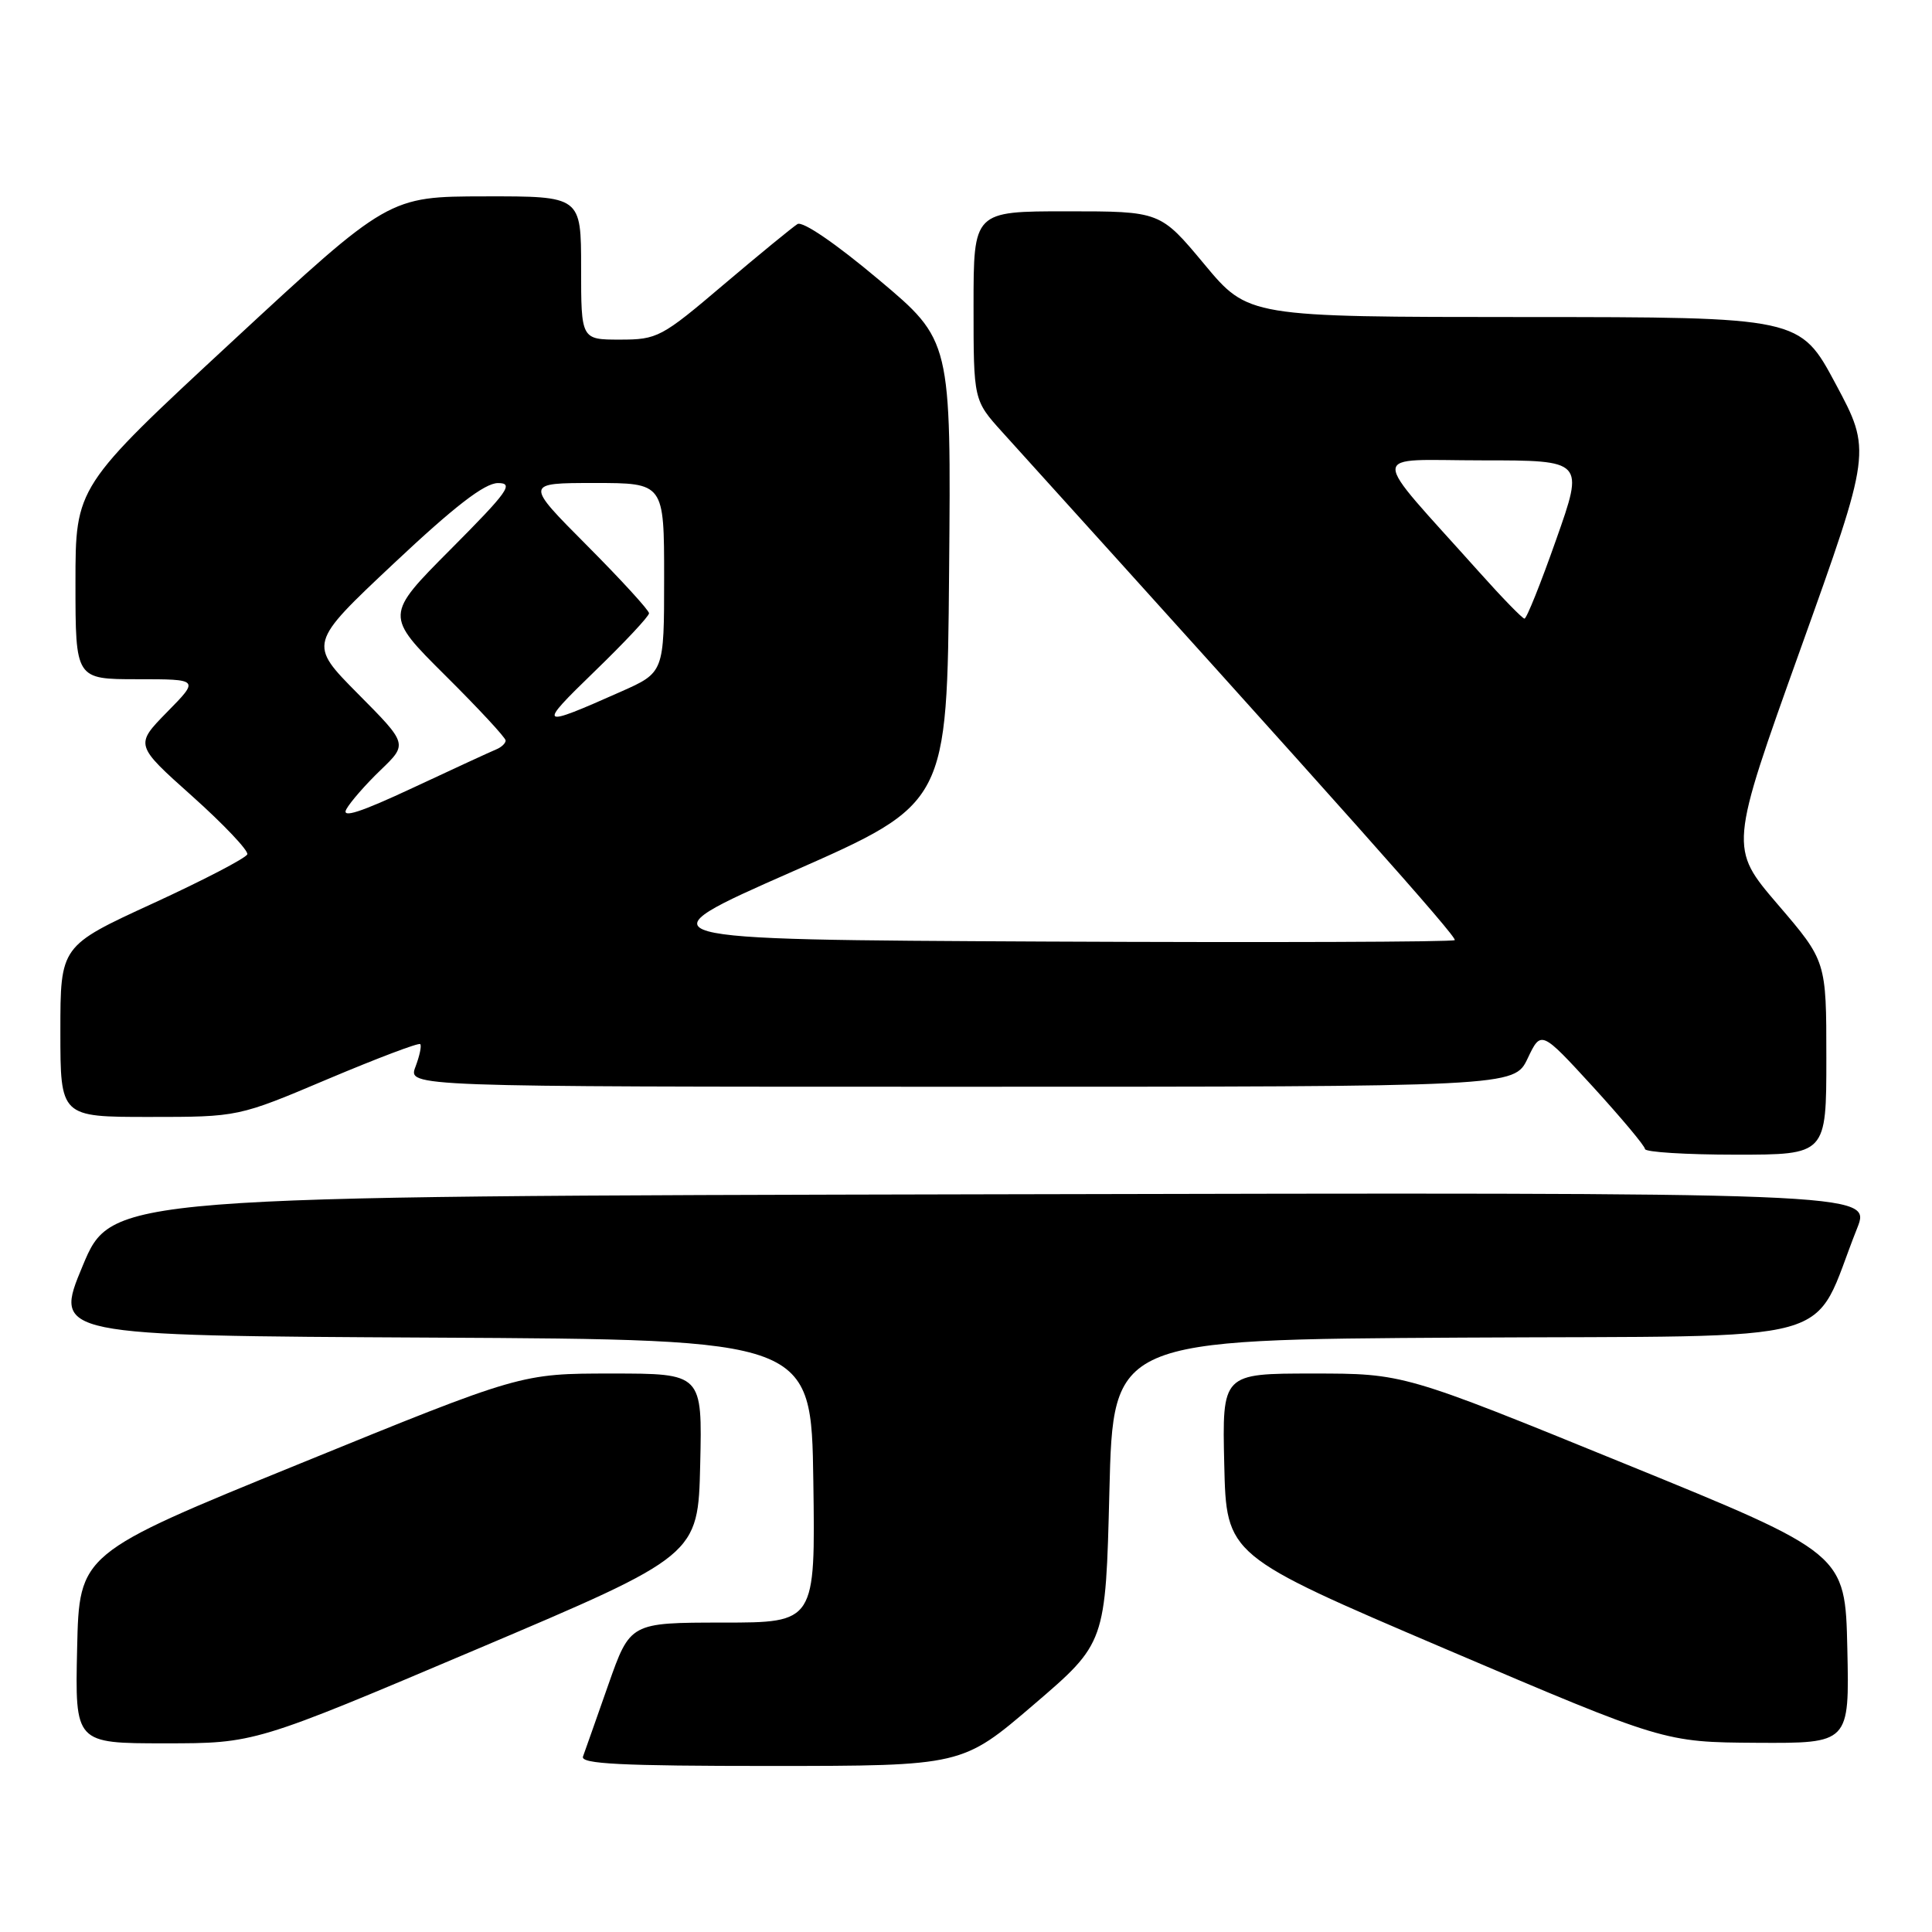 <?xml version="1.0" encoding="UTF-8" standalone="no"?>
<!DOCTYPE svg PUBLIC "-//W3C//DTD SVG 1.1//EN" "http://www.w3.org/Graphics/SVG/1.1/DTD/svg11.dtd" >
<svg xmlns="http://www.w3.org/2000/svg" xmlns:xlink="http://www.w3.org/1999/xlink" version="1.1" viewBox="0 0 256 256">
 <g >
 <path fill="currentColor"
d=" M 137.00 225.85 C 146.50 217.71 146.50 217.71 147.00 197.61 C 147.50 177.50 147.50 177.50 193.79 177.24 C 245.48 176.95 239.79 178.53 246.08 162.75 C 247.97 157.99 247.97 157.99 131.39 158.25 C 14.80 158.50 14.80 158.50 10.95 167.74 C 7.10 176.98 7.10 176.98 57.30 177.24 C 107.50 177.50 107.50 177.50 107.77 196.25 C 108.04 215.00 108.04 215.00 95.77 215.00 C 83.50 215.01 83.50 215.01 80.60 223.25 C 79.01 227.79 77.50 232.06 77.25 232.75 C 76.89 233.73 82.28 234.00 102.14 234.00 C 127.50 233.99 127.50 233.99 137.00 225.85 Z  M 63.13 218.55 C 92.50 206.10 92.50 206.10 92.78 194.05 C 93.06 182.00 93.06 182.00 81.04 182.00 C 69.02 182.00 69.02 182.00 39.76 193.93 C 10.50 205.85 10.50 205.85 10.22 218.43 C 9.94 231.00 9.94 231.00 21.85 231.00 C 33.76 231.00 33.76 231.00 63.13 218.55 Z  M 244.78 218.43 C 244.50 205.85 244.50 205.85 215.24 193.93 C 185.98 182.00 185.98 182.00 173.96 182.00 C 161.94 182.00 161.94 182.00 162.22 194.05 C 162.50 206.10 162.50 206.10 191.50 218.48 C 220.50 230.85 220.50 230.85 232.78 230.93 C 245.06 231.00 245.06 231.00 244.78 218.43 Z  M 242.00 140.17 C 242.00 127.35 242.00 127.35 235.57 119.85 C 229.14 112.34 229.14 112.34 238.56 86.04 C 247.98 59.74 247.98 59.74 243.24 50.88 C 238.50 42.02 238.50 42.02 201.95 42.01 C 165.40 42.00 165.40 42.00 159.57 35.00 C 153.74 28.00 153.74 28.00 141.37 28.00 C 129.00 28.00 129.00 28.00 129.00 40.52 C 129.00 53.04 129.00 53.04 132.82 57.27 C 177.94 107.15 193.13 124.20 192.76 124.57 C 192.52 124.82 168.07 124.90 138.43 124.76 C 84.54 124.50 84.54 124.50 105.02 115.48 C 125.50 106.46 125.50 106.46 125.76 75.79 C 126.03 45.11 126.03 45.11 116.43 37.05 C 110.76 32.28 106.36 29.27 105.67 29.69 C 105.03 30.09 100.63 33.69 95.90 37.70 C 87.65 44.71 87.11 45.00 82.15 45.00 C 77.00 45.00 77.00 45.00 77.00 35.50 C 77.00 26.00 77.00 26.00 64.25 26.02 C 51.50 26.04 51.50 26.04 30.75 45.26 C 10.00 64.49 10.00 64.49 10.00 77.24 C 10.00 90.00 10.00 90.00 18.21 90.00 C 26.42 90.00 26.42 90.00 22.14 94.35 C 17.87 98.71 17.87 98.71 25.47 105.50 C 29.65 109.24 32.93 112.71 32.77 113.20 C 32.60 113.69 26.96 116.63 20.23 119.72 C 8.00 125.34 8.00 125.34 8.00 136.67 C 8.00 148.00 8.00 148.00 19.79 148.00 C 31.58 148.00 31.58 148.00 43.44 142.98 C 49.96 140.23 55.47 138.14 55.68 138.35 C 55.89 138.55 55.60 139.91 55.05 141.36 C 54.05 144.00 54.05 144.00 127.34 144.00 C 200.63 144.00 200.63 144.00 202.42 140.25 C 204.20 136.51 204.20 136.51 211.07 144.00 C 214.84 148.13 217.95 151.84 217.97 152.25 C 217.98 152.66 223.40 153.00 230.00 153.00 C 242.00 153.00 242.00 153.00 242.00 140.17 Z  M 45.89 107.23 C 46.41 106.28 48.45 103.94 50.43 102.04 C 54.03 98.58 54.03 98.58 47.44 91.94 C 40.86 85.30 40.86 85.30 52.18 74.66 C 60.24 67.08 64.21 64.02 65.98 64.01 C 68.14 64.00 67.33 65.13 59.73 72.77 C 51.00 81.54 51.00 81.54 59.00 89.50 C 63.40 93.87 67.00 97.75 67.00 98.12 C 67.00 98.49 66.44 99.02 65.75 99.30 C 65.06 99.58 60.10 101.87 54.73 104.38 C 47.74 107.65 45.22 108.46 45.89 107.23 Z  M 78.75 89.00 C 82.74 85.14 86.00 81.66 86.00 81.26 C 86.00 80.87 82.30 76.82 77.77 72.27 C 69.54 64.00 69.54 64.00 78.77 64.00 C 88.00 64.00 88.00 64.00 88.00 76.56 C 88.00 89.11 88.00 89.11 82.25 91.66 C 71.34 96.51 71.15 96.36 78.75 89.00 Z  M 196.00 75.80 C 181.18 59.23 181.13 61.00 196.37 61.00 C 209.91 61.00 209.91 61.00 206.20 71.50 C 204.17 77.27 202.28 81.99 202.00 81.97 C 201.72 81.96 199.03 79.19 196.00 75.80 Z "/>
</g>
</svg>